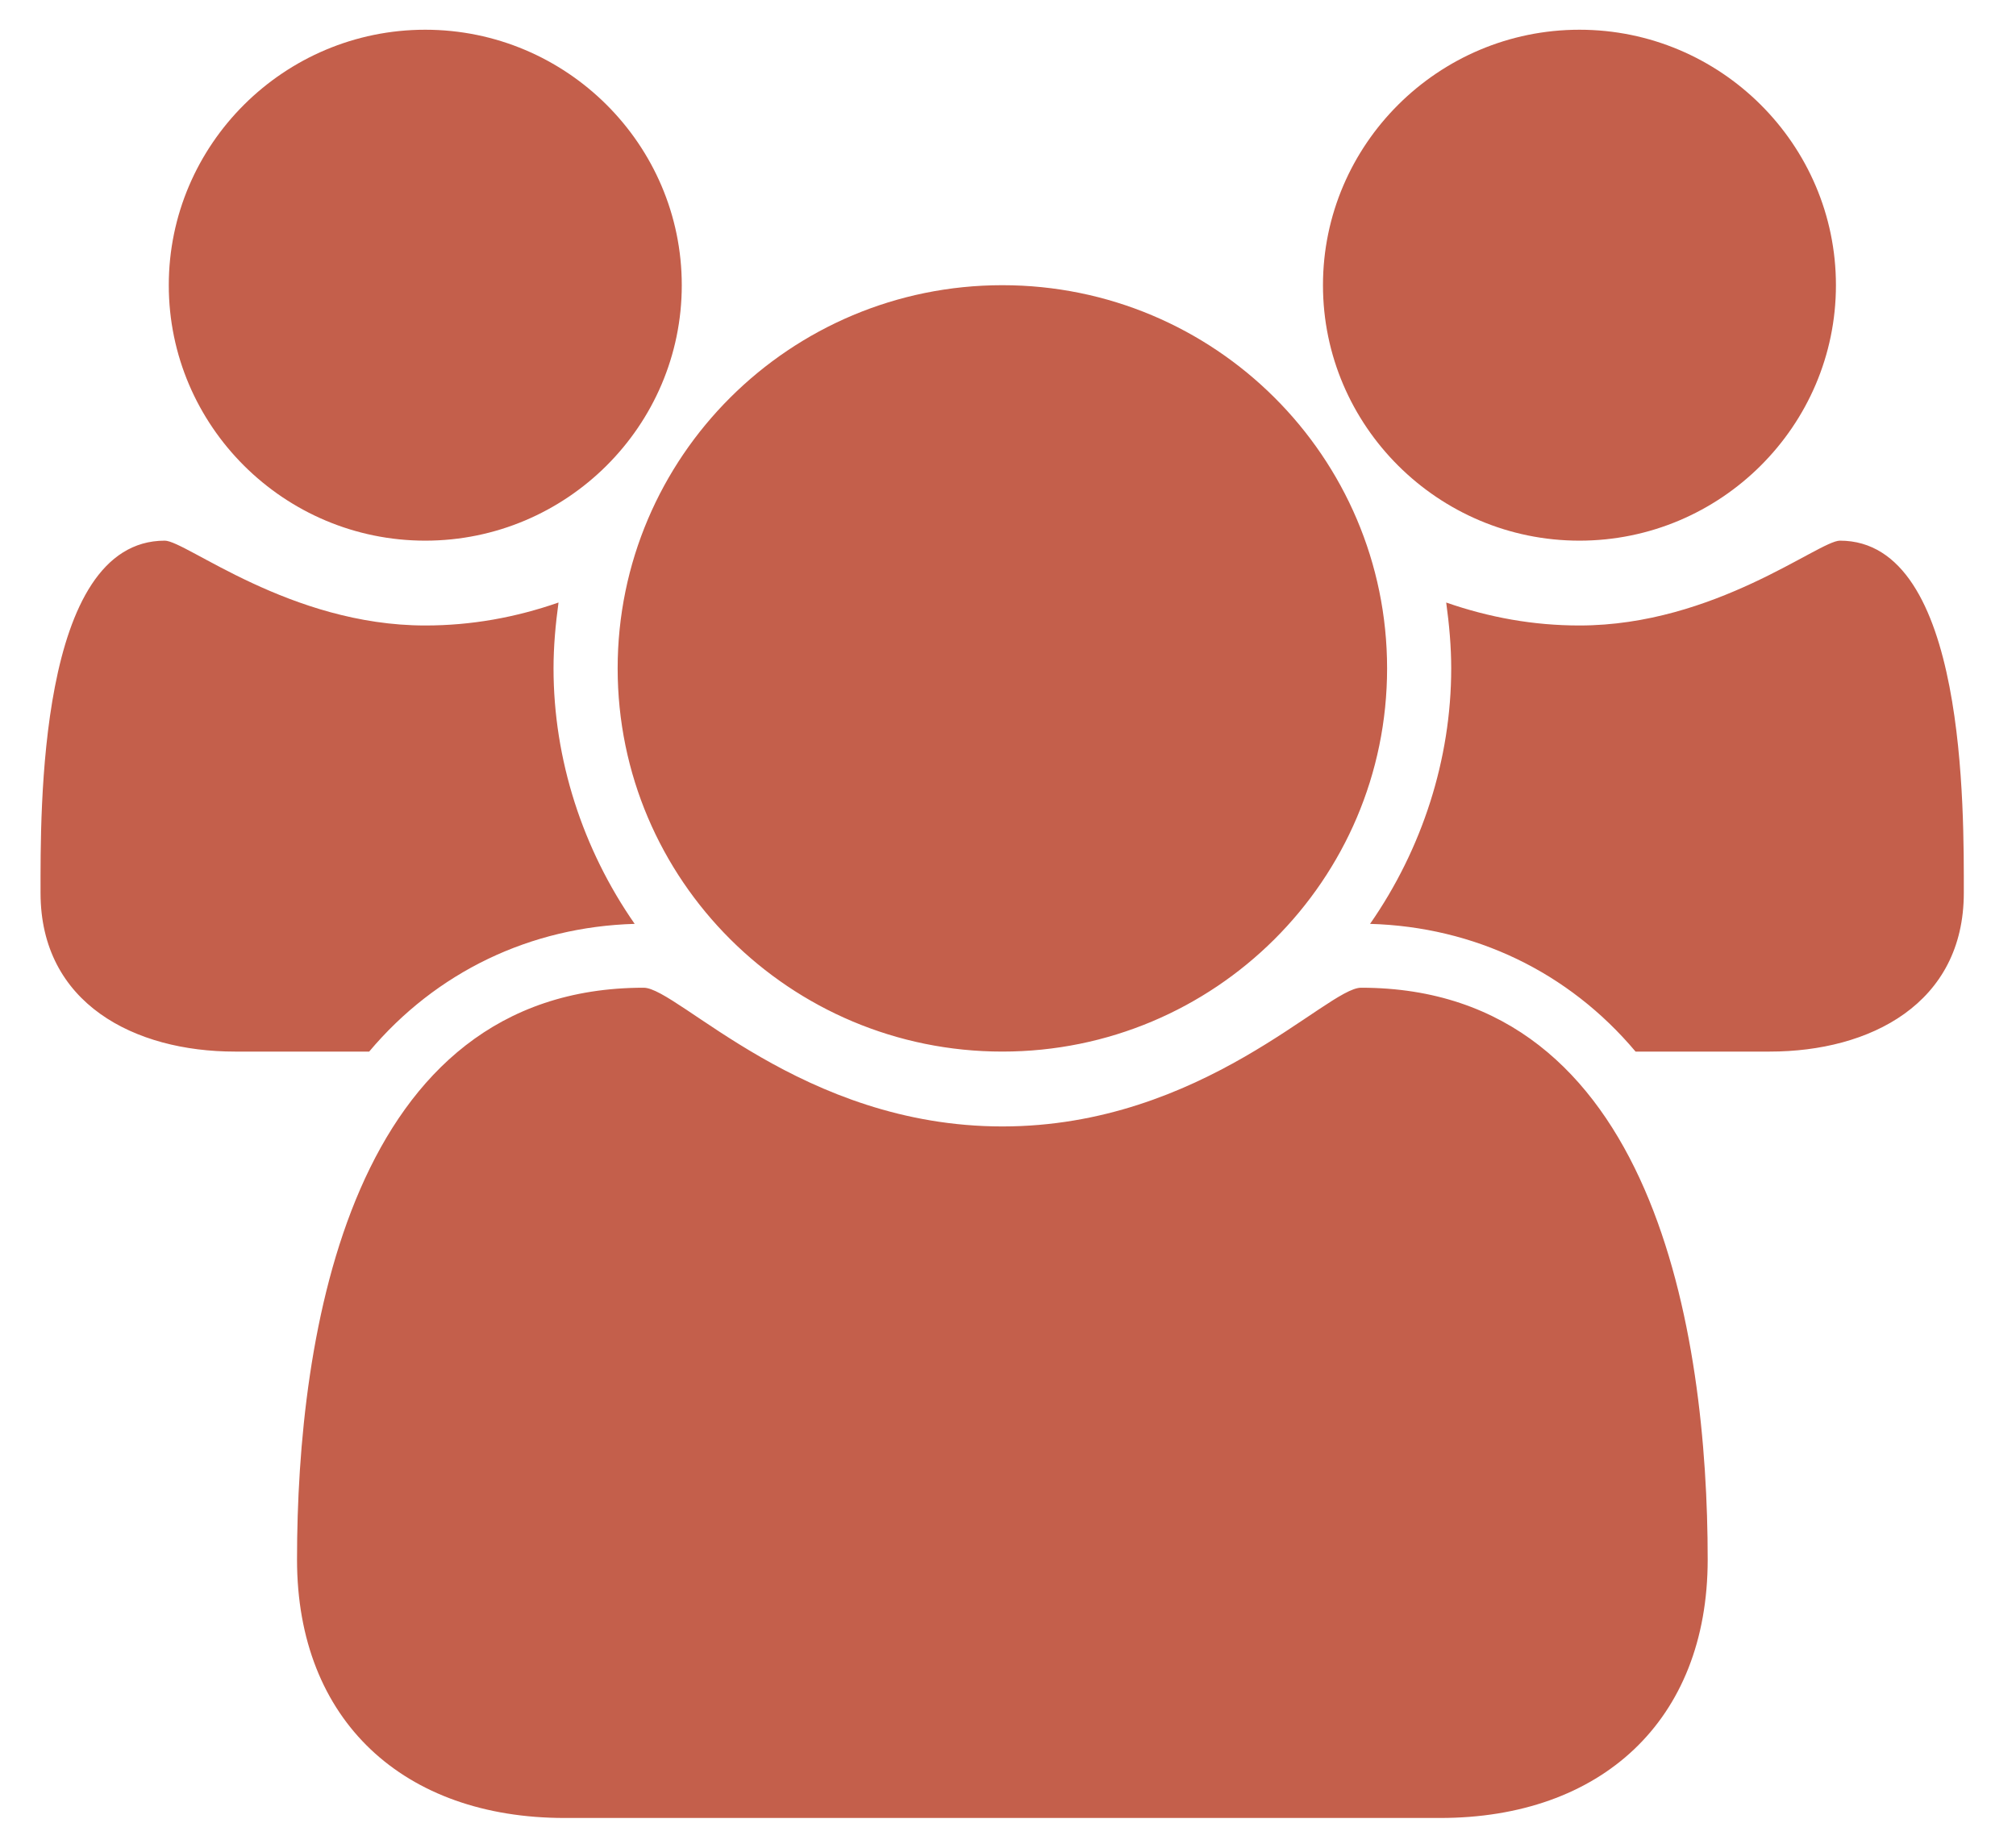<svg xmlns="http://www.w3.org/2000/svg"
 xmlns:xlink="http://www.w3.org/1999/xlink"
 width="72px" height="66px"  viewBox="0 0 72 66">
<path fill-rule="evenodd"  fill="#c45f4b"
 d="M22.667,33.0 C20.806,30.327 19.769,27.119 19.769,23.875 C19.769,23.091 19.84,22.307 19.947,21.522 C18.409,22.057 16.834,22.342 15.188,22.342 C10.358,22.342 6.637,19.312 5.885,19.312 C1.341,19.312 1.448,29.008 1.448,31.895 C1.448,35.852 4.812,37.562 8.39,37.562 C8.39,37.562 13.185,37.562 13.185,37.562 C15.582,34.711 18.946,33.107 22.667,33.0 C22.667,33.0 22.667,33.0 22.667,33.0 ZM60.989,55.706 C60.989,47.65 59.093,35.281 48.609,35.281 C47.392,35.281 42.955,40.236 35.799,40.236 C28.642,40.236 24.205,35.281 22.989,35.281 C12.505,35.281 10.608,47.65 10.608,55.706 C10.608,61.48 14.437,64.937 20.162,64.937 C20.162,64.937 51.435,64.937 51.435,64.937 C57.161,64.937 60.989,61.48 60.989,55.706 C60.989,55.706 60.989,55.706 60.989,55.706 ZM24.349,10.187 C24.349,5.162 20.234,1.062 15.188,1.062 C10.143,1.062 6.028,5.162 6.028,10.187 C6.028,15.213 10.143,19.312 15.188,19.312 C20.234,19.312 24.349,15.213 24.349,10.187 C24.349,10.187 24.349,10.187 24.349,10.187 ZM49.539,23.875 C49.539,16.318 43.385,10.187 35.799,10.187 C28.213,10.187 22.059,16.318 22.059,23.875 C22.059,31.432 28.213,37.562 35.799,37.562 C43.385,37.562 49.539,31.432 49.539,23.875 C49.539,23.875 49.539,23.875 49.539,23.875 ZM70.136,31.895 C70.136,29.008 70.243,19.312 65.712,19.312 C64.961,19.312 61.24,22.342 56.409,22.342 C54.763,22.342 53.189,22.057 51.65,21.522 C51.758,22.307 51.829,23.091 51.829,23.875 C51.829,27.119 50.791,30.327 48.931,33.0 C52.652,33.107 56.016,34.711 58.413,37.562 C58.413,37.562 63.208,37.562 63.208,37.562 C66.786,37.562 70.136,35.852 70.136,31.895 C70.136,31.895 70.136,31.895 70.136,31.895 ZM65.569,10.187 C65.569,5.162 61.454,1.062 56.409,1.062 C51.364,1.062 47.249,5.162 47.249,10.187 C47.249,15.213 51.364,19.312 56.409,19.312 C61.454,19.312 65.569,15.213 65.569,10.187 C65.569,10.187 65.569,10.187 65.569,10.187 Z"/>
</svg>